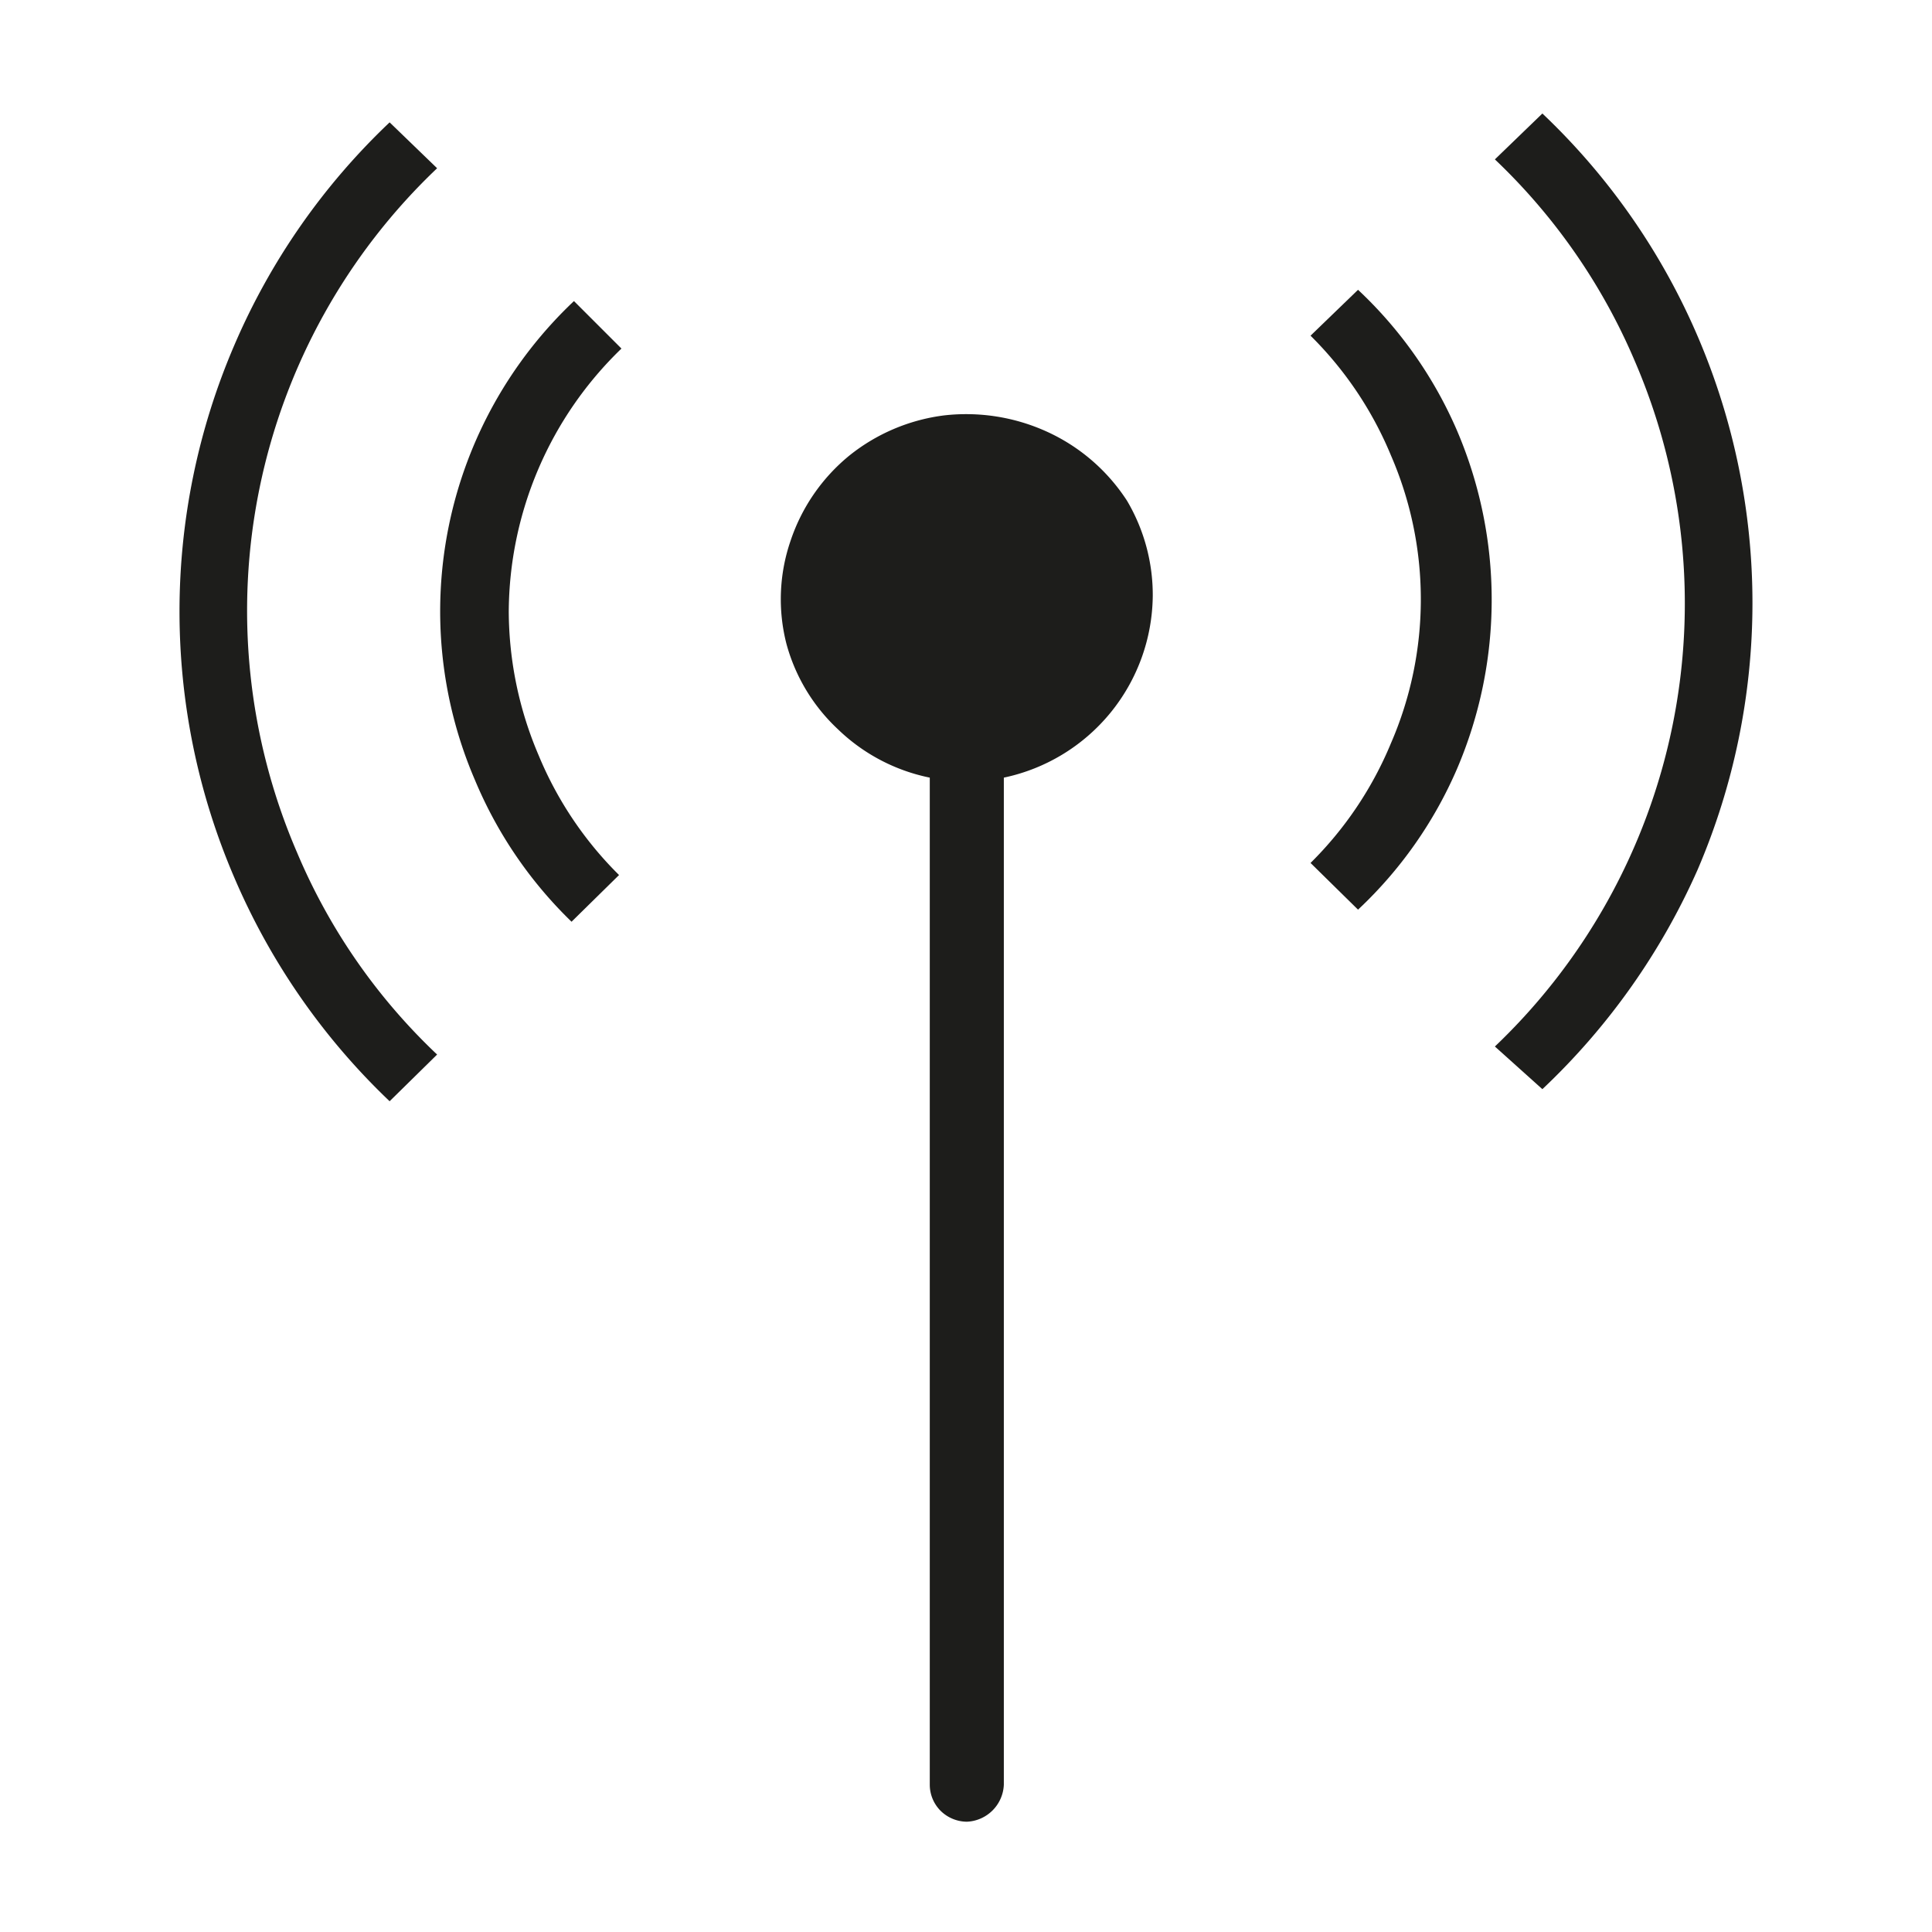 <svg xmlns="http://www.w3.org/2000/svg" viewBox="0 0 24 24"><defs><style>.cls-1{fill:none;}.cls-2{fill:#1d1d1b;}</style></defs><g id="Слой_2" data-name="Слой 2"><g id="Fill"><g id="MobileInternet_Fill" data-name="MobileInternet/Fill"><rect class="cls-1" width="24" height="24"/><path class="cls-2" d="M4.84,1.52l.59.57a7.58,7.58,0,0,0-1.74,8.5A7.41,7.41,0,0,0,5.43,13.1l-.59.58A8.38,8.38,0,0,1,2.91,10.9a8.37,8.37,0,0,1,0-6.61A8.34,8.34,0,0,1,4.84,1.52Z"/><path class="cls-2" d="M7.13,3.74l.59.59A4.57,4.57,0,0,0,6.32,7.6a4.58,4.58,0,0,0,.37,1.78,4.53,4.53,0,0,0,1,1.49l-.59.58A5.28,5.28,0,0,1,5.9,9.69,5.3,5.3,0,0,1,7.13,3.74Z"/><path class="cls-2" d="M14.32,7.4a2.33,2.33,0,0,1-1.85,2.26V22.17a.48.48,0,0,1-.46.46.47.47,0,0,1-.33-.14.46.46,0,0,1-.13-.32V9.66a2.3,2.3,0,0,1-1.14-.6A2.26,2.26,0,0,1,9.77,8a2.23,2.23,0,0,1,.05-1.28,2.31,2.31,0,0,1,.73-1.06,2.35,2.35,0,0,1,1.18-.5,2.42,2.42,0,0,1,1.27.2,2.34,2.34,0,0,1,1,.86A2.3,2.3,0,0,1,14.32,7.4Z"/><path class="cls-2" d="M19.16,13.53,18.57,13a7.6,7.6,0,0,0,1.74-8.51,7.5,7.5,0,0,0-1.74-2.51l.59-.57a8.34,8.34,0,0,1,1.93,2.77,8.4,8.4,0,0,1,0,6.62A8.44,8.44,0,0,1,19.16,13.53Z"/><path class="cls-2" d="M16.87,11.3l-.59-.58a4.53,4.53,0,0,0,1-1.49,4.49,4.49,0,0,0,0-3.57,4.53,4.53,0,0,0-1-1.49l.59-.57A5.24,5.24,0,0,1,18.1,5.35a5.34,5.34,0,0,1,0,4.2A5.24,5.24,0,0,1,16.87,11.3Z"/></g></g></g></svg>